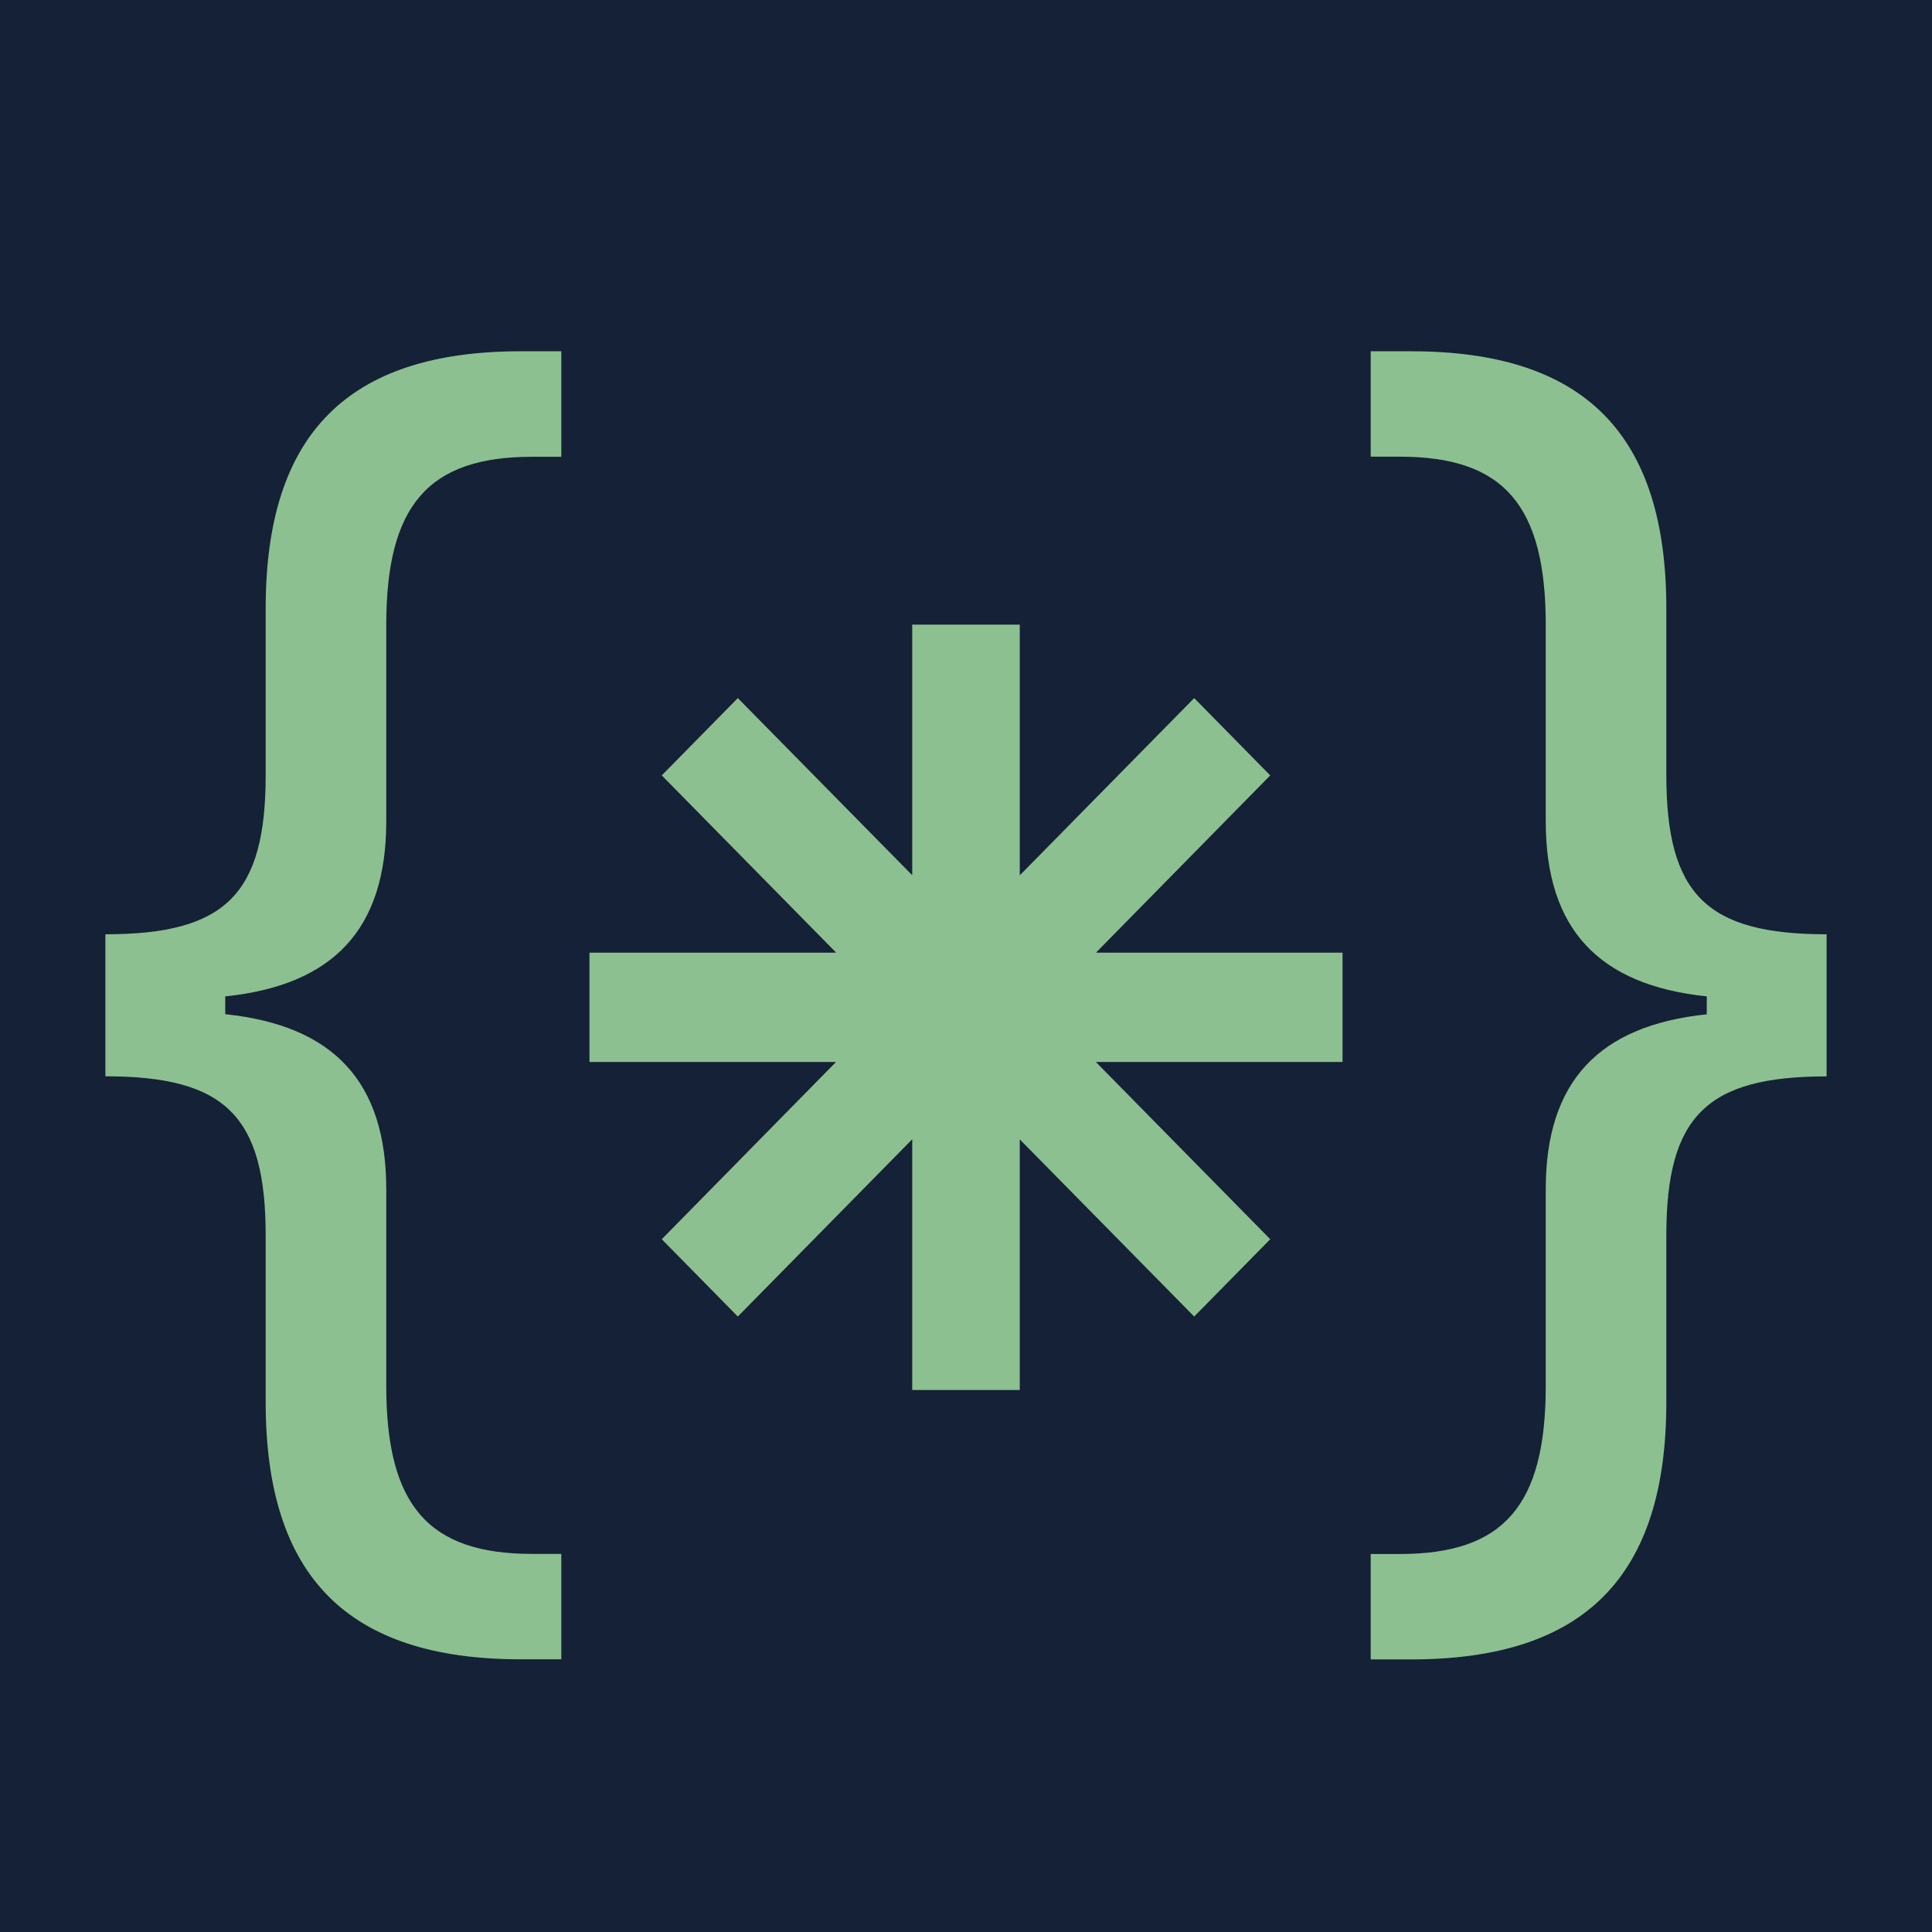 <svg width="55" height="55" viewBox="0 0 55 55" fill="none" xmlns="http://www.w3.org/2000/svg">
<g clip-path="url(#clip0_228_3)">
<rect width="1366" height="5578" transform="translate(-490 -2640)" fill="#0E1A2E"/>
<rect x="-490" y="-267" width="1366" height="653" fill="#152136"/>
<path fill-rule="evenodd" clip-rule="evenodd" d="M6.412 28.872V28.365C9.489 28.047 10.996 26.451 10.996 23.384V17.791C10.996 14.386 12.191 13.004 15.143 13.004H15.979V10H14.827C9.891 10 7.563 12.363 7.563 17.321V22.065C7.563 25.47 6.412 26.597 3 26.597V30.64C6.412 30.64 7.563 31.767 7.563 35.172V39.916C7.563 44.874 9.888 47.237 14.827 47.237H15.979V44.236H15.143C12.191 44.236 10.996 42.854 10.996 39.449V33.852C10.996 30.79 9.489 29.193 6.412 28.872ZM48.588 28.365V28.875C45.511 29.196 44.004 30.793 44.004 33.855V39.452C44.004 42.857 42.809 44.239 39.857 44.239H39.021V47.24H40.173C45.112 47.24 47.437 44.877 47.437 39.919V35.175C47.437 31.77 48.588 30.643 52 30.643V26.597C48.588 26.597 47.437 25.47 47.437 22.065V17.321C47.437 12.363 45.109 10 40.173 10H39.021V13.001H39.857C42.809 13.001 44.004 14.383 44.004 17.788V23.384C44.004 26.447 45.511 28.044 48.588 28.365ZM25.969 39.57V32.433L21.004 37.479L18.839 35.278L23.8 30.232H16.781V27.12H23.804L18.839 22.074L21.004 19.873L25.969 24.916V17.782H29.031V24.919L33.996 19.873L36.161 22.074L31.2 27.12H38.219V30.232H31.196L36.161 35.278L33.996 37.479L29.031 32.436V39.57H25.969Z" fill="#8CC090"/>
</g>
<defs>
<clipPath id="clip0_228_3">
<rect width="1366" height="5578" fill="white" transform="translate(-490 -2640)"/>
</clipPath>
</defs>
</svg>
